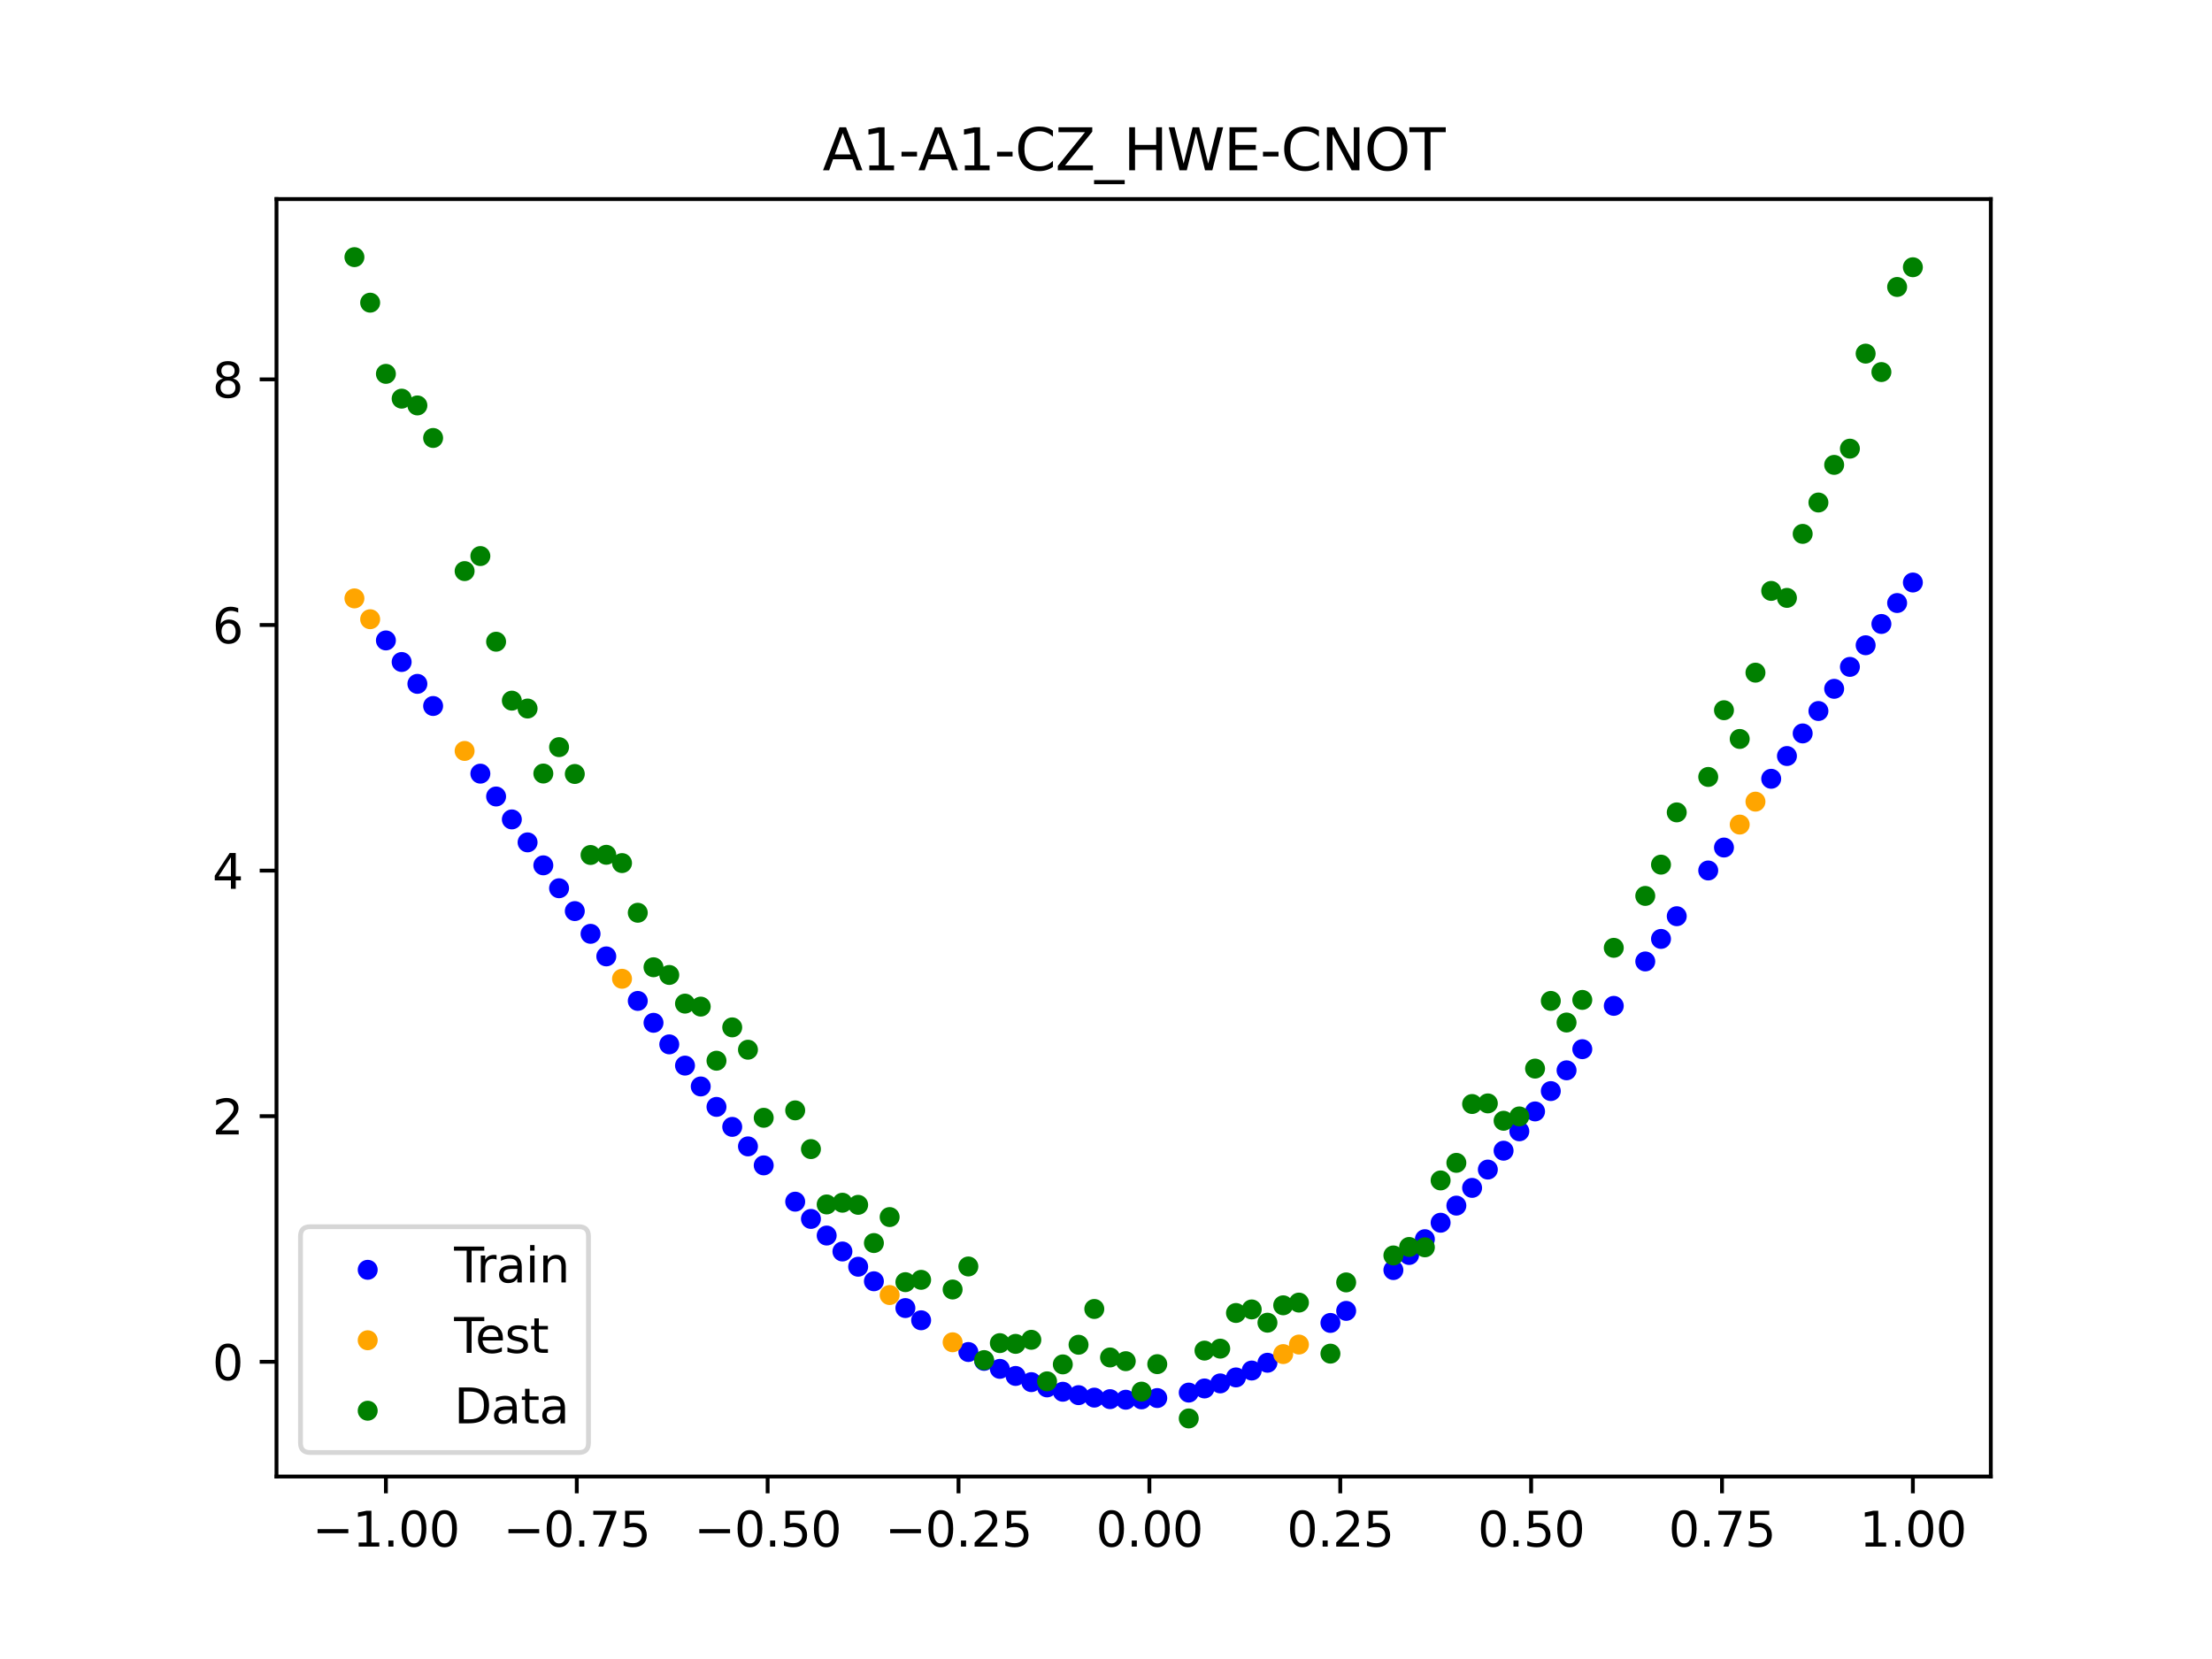 <?xml version="1.0" encoding="utf-8" standalone="no"?>
<!DOCTYPE svg PUBLIC "-//W3C//DTD SVG 1.1//EN"
  "http://www.w3.org/Graphics/SVG/1.1/DTD/svg11.dtd">
<svg xmlns:xlink="http://www.w3.org/1999/xlink" width="460.8pt" height="345.6pt" viewBox="0 0 460.8 345.6" xmlns="http://www.w3.org/2000/svg" version="1.1">
 <defs>
  <style type="text/css">*{stroke-linejoin: round; stroke-linecap: butt}</style>
 </defs>
 <g id="figure_1">
  <g id="patch_1">
   <path d="M 0 345.6 
L 460.8 345.6 
L 460.8 0 
L 0 0 
z
" style="fill: #ffffff"/>
  </g>
  <g id="axes_1">
   <g id="patch_2">
    <path d="M 57.6 307.584 
L 414.72 307.584 
L 414.72 41.472 
L 57.6 41.472 
z
" style="fill: #ffffff"/>
   </g>
   <g id="PathCollection_1">
    <defs>
     <path id="m0c27cb3d4e" d="M 0 1.581 
C 0.419 1.581 0.822 1.415 1.118 1.118 
C 1.415 0.822 1.581 0.419 1.581 0 
C 1.581 -0.419 1.415 -0.822 1.118 -1.118 
C 0.822 -1.415 0.419 -1.581 0 -1.581 
C -0.419 -1.581 -0.822 -1.415 -1.118 -1.118 
C -1.415 -0.822 -1.581 -0.419 -1.581 0 
C -1.581 0.419 -1.415 0.822 -1.118 1.118 
C -0.822 1.415 -0.419 1.581 0 1.581 
z
" style="stroke: #0000ff"/>
    </defs>
    <g clip-path="url(#pb3bb5bf5da)">
     <use xlink:href="#m0c27cb3d4e" x="208.286" y="285.159" style="fill: #0000ff; stroke: #0000ff"/>
     <use xlink:href="#m0c27cb3d4e" x="83.671" y="137.906" style="fill: #0000ff; stroke: #0000ff"/>
     <use xlink:href="#m0c27cb3d4e" x="349.297" y="190.864" style="fill: #0000ff; stroke: #0000ff"/>
     <use xlink:href="#m0c27cb3d4e" x="149.258" y="230.586" style="fill: #0000ff; stroke: #0000ff"/>
     <use xlink:href="#m0c27cb3d4e" x="293.548" y="261.435" style="fill: #0000ff; stroke: #0000ff"/>
     <use xlink:href="#m0c27cb3d4e" x="319.783" y="231.53" style="fill: #0000ff; stroke: #0000ff"/>
     <use xlink:href="#m0c27cb3d4e" x="254.196" y="288.188" style="fill: #0000ff; stroke: #0000ff"/>
     <use xlink:href="#m0c27cb3d4e" x="342.739" y="200.286" style="fill: #0000ff; stroke: #0000ff"/>
     <use xlink:href="#m0c27cb3d4e" x="142.699" y="221.985" style="fill: #0000ff; stroke: #0000ff"/>
     <use xlink:href="#m0c27cb3d4e" x="175.492" y="260.708" style="fill: #0000ff; stroke: #0000ff"/>
     <use xlink:href="#m0c27cb3d4e" x="250.917" y="289.242" style="fill: #0000ff; stroke: #0000ff"/>
     <use xlink:href="#m0c27cb3d4e" x="155.816" y="238.814" style="fill: #0000ff; stroke: #0000ff"/>
     <use xlink:href="#m0c27cb3d4e" x="86.95" y="142.462" style="fill: #0000ff; stroke: #0000ff"/>
     <use xlink:href="#m0c27cb3d4e" x="123.023" y="194.532" style="fill: #0000ff; stroke: #0000ff"/>
     <use xlink:href="#m0c27cb3d4e" x="313.224" y="239.712" style="fill: #0000ff; stroke: #0000ff"/>
     <use xlink:href="#m0c27cb3d4e" x="100.067" y="161.167" style="fill: #0000ff; stroke: #0000ff"/>
     <use xlink:href="#m0c27cb3d4e" x="132.861" y="208.51" style="fill: #0000ff; stroke: #0000ff"/>
     <use xlink:href="#m0c27cb3d4e" x="182.051" y="266.912" style="fill: #0000ff; stroke: #0000ff"/>
     <use xlink:href="#m0c27cb3d4e" x="382.091" y="143.493" style="fill: #0000ff; stroke: #0000ff"/>
     <use xlink:href="#m0c27cb3d4e" x="188.61" y="272.494" style="fill: #0000ff; stroke: #0000ff"/>
     <use xlink:href="#m0c27cb3d4e" x="247.638" y="290.103" style="fill: #0000ff; stroke: #0000ff"/>
     <use xlink:href="#m0c27cb3d4e" x="300.107" y="254.715" style="fill: #0000ff; stroke: #0000ff"/>
     <use xlink:href="#m0c27cb3d4e" x="152.537" y="234.75" style="fill: #0000ff; stroke: #0000ff"/>
     <use xlink:href="#m0c27cb3d4e" x="205.006" y="283.496" style="fill: #0000ff; stroke: #0000ff"/>
     <use xlink:href="#m0c27cb3d4e" x="306.666" y="247.458" style="fill: #0000ff; stroke: #0000ff"/>
     <use xlink:href="#m0c27cb3d4e" x="280.431" y="273.081" style="fill: #0000ff; stroke: #0000ff"/>
     <use xlink:href="#m0c27cb3d4e" x="90.229" y="147.073" style="fill: #0000ff; stroke: #0000ff"/>
     <use xlink:href="#m0c27cb3d4e" x="326.342" y="222.968" style="fill: #0000ff; stroke: #0000ff"/>
     <use xlink:href="#m0c27cb3d4e" x="296.828" y="258.145" style="fill: #0000ff; stroke: #0000ff"/>
     <use xlink:href="#m0c27cb3d4e" x="165.654" y="250.332" style="fill: #0000ff; stroke: #0000ff"/>
     <use xlink:href="#m0c27cb3d4e" x="231.241" y="291.468" style="fill: #0000ff; stroke: #0000ff"/>
     <use xlink:href="#m0c27cb3d4e" x="277.152" y="275.589" style="fill: #0000ff; stroke: #0000ff"/>
     <use xlink:href="#m0c27cb3d4e" x="106.626" y="170.699" style="fill: #0000ff; stroke: #0000ff"/>
     <use xlink:href="#m0c27cb3d4e" x="172.213" y="257.387" style="fill: #0000ff; stroke: #0000ff"/>
     <use xlink:href="#m0c27cb3d4e" x="346.018" y="195.592" style="fill: #0000ff; stroke: #0000ff"/>
     <use xlink:href="#m0c27cb3d4e" x="309.945" y="243.643" style="fill: #0000ff; stroke: #0000ff"/>
     <use xlink:href="#m0c27cb3d4e" x="359.135" y="176.557" style="fill: #0000ff; stroke: #0000ff"/>
     <use xlink:href="#m0c27cb3d4e" x="116.464" y="185.039" style="fill: #0000ff; stroke: #0000ff"/>
     <use xlink:href="#m0c27cb3d4e" x="103.347" y="165.925" style="fill: #0000ff; stroke: #0000ff"/>
     <use xlink:href="#m0c27cb3d4e" x="159.096" y="242.77" style="fill: #0000ff; stroke: #0000ff"/>
     <use xlink:href="#m0c27cb3d4e" x="119.743" y="189.798" style="fill: #0000ff; stroke: #0000ff"/>
     <use xlink:href="#m0c27cb3d4e" x="178.772" y="263.885" style="fill: #0000ff; stroke: #0000ff"/>
     <use xlink:href="#m0c27cb3d4e" x="241.079" y="291.239" style="fill: #0000ff; stroke: #0000ff"/>
     <use xlink:href="#m0c27cb3d4e" x="145.978" y="226.329" style="fill: #0000ff; stroke: #0000ff"/>
     <use xlink:href="#m0c27cb3d4e" x="168.934" y="253.926" style="fill: #0000ff; stroke: #0000ff"/>
     <use xlink:href="#m0c27cb3d4e" x="329.621" y="218.563" style="fill: #0000ff; stroke: #0000ff"/>
     <use xlink:href="#m0c27cb3d4e" x="264.034" y="283.886" style="fill: #0000ff; stroke: #0000ff"/>
     <use xlink:href="#m0c27cb3d4e" x="391.929" y="129.982" style="fill: #0000ff; stroke: #0000ff"/>
     <use xlink:href="#m0c27cb3d4e" x="336.18" y="209.54" style="fill: #0000ff; stroke: #0000ff"/>
     <use xlink:href="#m0c27cb3d4e" x="316.504" y="235.672" style="fill: #0000ff; stroke: #0000ff"/>
     <use xlink:href="#m0c27cb3d4e" x="191.889" y="275.04" style="fill: #0000ff; stroke: #0000ff"/>
     <use xlink:href="#m0c27cb3d4e" x="368.973" y="162.235" style="fill: #0000ff; stroke: #0000ff"/>
     <use xlink:href="#m0c27cb3d4e" x="398.487" y="121.349" style="fill: #0000ff; stroke: #0000ff"/>
     <use xlink:href="#m0c27cb3d4e" x="234.52" y="291.589" style="fill: #0000ff; stroke: #0000ff"/>
     <use xlink:href="#m0c27cb3d4e" x="109.905" y="175.482" style="fill: #0000ff; stroke: #0000ff"/>
     <use xlink:href="#m0c27cb3d4e" x="323.062" y="227.293" style="fill: #0000ff; stroke: #0000ff"/>
     <use xlink:href="#m0c27cb3d4e" x="126.302" y="199.234" style="fill: #0000ff; stroke: #0000ff"/>
     <use xlink:href="#m0c27cb3d4e" x="388.649" y="134.418" style="fill: #0000ff; stroke: #0000ff"/>
     <use xlink:href="#m0c27cb3d4e" x="227.962" y="291.15" style="fill: #0000ff; stroke: #0000ff"/>
     <use xlink:href="#m0c27cb3d4e" x="113.185" y="180.265" style="fill: #0000ff; stroke: #0000ff"/>
     <use xlink:href="#m0c27cb3d4e" x="260.755" y="285.507" style="fill: #0000ff; stroke: #0000ff"/>
     <use xlink:href="#m0c27cb3d4e" x="80.391" y="133.415" style="fill: #0000ff; stroke: #0000ff"/>
     <use xlink:href="#m0c27cb3d4e" x="139.42" y="217.562" style="fill: #0000ff; stroke: #0000ff"/>
     <use xlink:href="#m0c27cb3d4e" x="378.811" y="148.117" style="fill: #0000ff; stroke: #0000ff"/>
     <use xlink:href="#m0c27cb3d4e" x="375.532" y="152.787" style="fill: #0000ff; stroke: #0000ff"/>
     <use xlink:href="#m0c27cb3d4e" x="237.8" y="291.513" style="fill: #0000ff; stroke: #0000ff"/>
     <use xlink:href="#m0c27cb3d4e" x="290.269" y="264.578" style="fill: #0000ff; stroke: #0000ff"/>
     <use xlink:href="#m0c27cb3d4e" x="211.565" y="286.636" style="fill: #0000ff; stroke: #0000ff"/>
     <use xlink:href="#m0c27cb3d4e" x="136.14" y="213.068" style="fill: #0000ff; stroke: #0000ff"/>
     <use xlink:href="#m0c27cb3d4e" x="395.208" y="125.623" style="fill: #0000ff; stroke: #0000ff"/>
     <use xlink:href="#m0c27cb3d4e" x="385.37" y="138.925" style="fill: #0000ff; stroke: #0000ff"/>
     <use xlink:href="#m0c27cb3d4e" x="303.386" y="251.151" style="fill: #0000ff; stroke: #0000ff"/>
     <use xlink:href="#m0c27cb3d4e" x="224.682" y="290.636" style="fill: #0000ff; stroke: #0000ff"/>
     <use xlink:href="#m0c27cb3d4e" x="372.253" y="157.495" style="fill: #0000ff; stroke: #0000ff"/>
     <use xlink:href="#m0c27cb3d4e" x="257.476" y="286.942" style="fill: #0000ff; stroke: #0000ff"/>
     <use xlink:href="#m0c27cb3d4e" x="221.403" y="289.926" style="fill: #0000ff; stroke: #0000ff"/>
     <use xlink:href="#m0c27cb3d4e" x="355.856" y="181.338" style="fill: #0000ff; stroke: #0000ff"/>
     <use xlink:href="#m0c27cb3d4e" x="201.727" y="281.649" style="fill: #0000ff; stroke: #0000ff"/>
     <use xlink:href="#m0c27cb3d4e" x="214.844" y="287.925" style="fill: #0000ff; stroke: #0000ff"/>
     <use xlink:href="#m0c27cb3d4e" x="218.124" y="289.022" style="fill: #0000ff; stroke: #0000ff"/>
    </g>
   </g>
   <g id="PathCollection_2">
    <defs>
     <path id="m0082fbbaca" d="M 0 1.581 
C 0.419 1.581 0.822 1.415 1.118 1.118 
C 1.415 0.822 1.581 0.419 1.581 0 
C 1.581 -0.419 1.415 -0.822 1.118 -1.118 
C 0.822 -1.415 0.419 -1.581 0 -1.581 
C -0.419 -1.581 -0.822 -1.415 -1.118 -1.118 
C -1.415 -0.822 -1.581 -0.419 -1.581 0 
C -1.581 0.419 -1.415 0.822 -1.118 1.118 
C -0.822 1.415 -0.419 1.581 0 1.581 
z
" style="stroke: #ffa500"/>
    </defs>
    <g clip-path="url(#pb3bb5bf5da)">
     <use xlink:href="#m0082fbbaca" x="198.448" y="279.622" style="fill: #ffa500; stroke: #ffa500"/>
     <use xlink:href="#m0082fbbaca" x="365.694" y="166.997" style="fill: #ffa500; stroke: #ffa500"/>
     <use xlink:href="#m0082fbbaca" x="73.833" y="124.655" style="fill: #ffa500; stroke: #ffa500"/>
     <use xlink:href="#m0082fbbaca" x="96.788" y="156.434" style="fill: #ffa500; stroke: #ffa500"/>
     <use xlink:href="#m0082fbbaca" x="267.314" y="282.08" style="fill: #ffa500; stroke: #ffa500"/>
     <use xlink:href="#m0082fbbaca" x="129.581" y="203.896" style="fill: #ffa500; stroke: #ffa500"/>
     <use xlink:href="#m0082fbbaca" x="185.33" y="269.783" style="fill: #ffa500; stroke: #ffa500"/>
     <use xlink:href="#m0082fbbaca" x="270.593" y="280.093" style="fill: #ffa500; stroke: #ffa500"/>
     <use xlink:href="#m0082fbbaca" x="77.112" y="128.995" style="fill: #ffa500; stroke: #ffa500"/>
     <use xlink:href="#m0082fbbaca" x="362.415" y="171.774" style="fill: #ffa500; stroke: #ffa500"/>
    </g>
   </g>
   <g id="PathCollection_3">
    <defs>
     <path id="m3cf0c9efd7" d="M 0 1.581 
C 0.419 1.581 0.822 1.415 1.118 1.118 
C 1.415 0.822 1.581 0.419 1.581 0 
C 1.581 -0.419 1.415 -0.822 1.118 -1.118 
C 0.822 -1.415 0.419 -1.581 0 -1.581 
C -0.419 -1.581 -0.822 -1.415 -1.118 -1.118 
C -1.415 -0.822 -1.581 -0.419 -1.581 0 
C -1.581 0.419 -1.415 0.822 -1.118 1.118 
C -0.822 1.415 -0.419 1.581 0 1.581 
z
" style="stroke: #008000"/>
    </defs>
    <g clip-path="url(#pb3bb5bf5da)">
     <use xlink:href="#m3cf0c9efd7" x="208.286" y="279.798" style="fill: #008000; stroke: #008000"/>
     <use xlink:href="#m3cf0c9efd7" x="83.671" y="83.047" style="fill: #008000; stroke: #008000"/>
     <use xlink:href="#m3cf0c9efd7" x="349.297" y="169.235" style="fill: #008000; stroke: #008000"/>
     <use xlink:href="#m3cf0c9efd7" x="149.258" y="220.967" style="fill: #008000; stroke: #008000"/>
     <use xlink:href="#m3cf0c9efd7" x="293.548" y="259.766" style="fill: #008000; stroke: #008000"/>
     <use xlink:href="#m3cf0c9efd7" x="319.783" y="222.609" style="fill: #008000; stroke: #008000"/>
     <use xlink:href="#m3cf0c9efd7" x="254.196" y="280.945" style="fill: #008000; stroke: #008000"/>
     <use xlink:href="#m3cf0c9efd7" x="342.739" y="186.636" style="fill: #008000; stroke: #008000"/>
     <use xlink:href="#m3cf0c9efd7" x="142.699" y="209.073" style="fill: #008000; stroke: #008000"/>
     <use xlink:href="#m3cf0c9efd7" x="175.492" y="250.548" style="fill: #008000; stroke: #008000"/>
     <use xlink:href="#m3cf0c9efd7" x="250.917" y="281.357" style="fill: #008000; stroke: #008000"/>
     <use xlink:href="#m3cf0c9efd7" x="155.816" y="218.675" style="fill: #008000; stroke: #008000"/>
     <use xlink:href="#m3cf0c9efd7" x="86.95" y="84.461" style="fill: #008000; stroke: #008000"/>
     <use xlink:href="#m3cf0c9efd7" x="123.023" y="178.109" style="fill: #008000; stroke: #008000"/>
     <use xlink:href="#m3cf0c9efd7" x="313.224" y="233.476" style="fill: #008000; stroke: #008000"/>
     <use xlink:href="#m3cf0c9efd7" x="100.067" y="115.838" style="fill: #008000; stroke: #008000"/>
     <use xlink:href="#m3cf0c9efd7" x="132.861" y="190.145" style="fill: #008000; stroke: #008000"/>
     <use xlink:href="#m3cf0c9efd7" x="182.051" y="258.951" style="fill: #008000; stroke: #008000"/>
     <use xlink:href="#m3cf0c9efd7" x="382.091" y="96.844" style="fill: #008000; stroke: #008000"/>
     <use xlink:href="#m3cf0c9efd7" x="188.61" y="267.097" style="fill: #008000; stroke: #008000"/>
     <use xlink:href="#m3cf0c9efd7" x="247.638" y="295.488" style="fill: #008000; stroke: #008000"/>
     <use xlink:href="#m3cf0c9efd7" x="300.107" y="245.907" style="fill: #008000; stroke: #008000"/>
     <use xlink:href="#m3cf0c9efd7" x="152.537" y="214.021" style="fill: #008000; stroke: #008000"/>
     <use xlink:href="#m3cf0c9efd7" x="205.006" y="283.329" style="fill: #008000; stroke: #008000"/>
     <use xlink:href="#m3cf0c9efd7" x="306.666" y="229.986" style="fill: #008000; stroke: #008000"/>
     <use xlink:href="#m3cf0c9efd7" x="280.431" y="267.148" style="fill: #008000; stroke: #008000"/>
     <use xlink:href="#m3cf0c9efd7" x="90.229" y="91.238" style="fill: #008000; stroke: #008000"/>
     <use xlink:href="#m3cf0c9efd7" x="326.342" y="213.009" style="fill: #008000; stroke: #008000"/>
     <use xlink:href="#m3cf0c9efd7" x="296.828" y="259.841" style="fill: #008000; stroke: #008000"/>
     <use xlink:href="#m3cf0c9efd7" x="165.654" y="231.312" style="fill: #008000; stroke: #008000"/>
     <use xlink:href="#m3cf0c9efd7" x="231.241" y="282.785" style="fill: #008000; stroke: #008000"/>
     <use xlink:href="#m3cf0c9efd7" x="277.152" y="281.988" style="fill: #008000; stroke: #008000"/>
     <use xlink:href="#m3cf0c9efd7" x="106.626" y="145.957" style="fill: #008000; stroke: #008000"/>
     <use xlink:href="#m3cf0c9efd7" x="172.213" y="250.909" style="fill: #008000; stroke: #008000"/>
     <use xlink:href="#m3cf0c9efd7" x="346.018" y="180.121" style="fill: #008000; stroke: #008000"/>
     <use xlink:href="#m3cf0c9efd7" x="309.945" y="229.858" style="fill: #008000; stroke: #008000"/>
     <use xlink:href="#m3cf0c9efd7" x="359.135" y="147.953" style="fill: #008000; stroke: #008000"/>
     <use xlink:href="#m3cf0c9efd7" x="116.464" y="155.642" style="fill: #008000; stroke: #008000"/>
     <use xlink:href="#m3cf0c9efd7" x="103.347" y="133.681" style="fill: #008000; stroke: #008000"/>
     <use xlink:href="#m3cf0c9efd7" x="159.096" y="232.856" style="fill: #008000; stroke: #008000"/>
     <use xlink:href="#m3cf0c9efd7" x="119.743" y="161.234" style="fill: #008000; stroke: #008000"/>
     <use xlink:href="#m3cf0c9efd7" x="178.772" y="250.991" style="fill: #008000; stroke: #008000"/>
     <use xlink:href="#m3cf0c9efd7" x="241.079" y="284.178" style="fill: #008000; stroke: #008000"/>
     <use xlink:href="#m3cf0c9efd7" x="145.978" y="209.694" style="fill: #008000; stroke: #008000"/>
     <use xlink:href="#m3cf0c9efd7" x="168.934" y="239.376" style="fill: #008000; stroke: #008000"/>
     <use xlink:href="#m3cf0c9efd7" x="329.621" y="208.299" style="fill: #008000; stroke: #008000"/>
     <use xlink:href="#m3cf0c9efd7" x="264.034" y="275.541" style="fill: #008000; stroke: #008000"/>
     <use xlink:href="#m3cf0c9efd7" x="391.929" y="77.507" style="fill: #008000; stroke: #008000"/>
     <use xlink:href="#m3cf0c9efd7" x="336.18" y="197.449" style="fill: #008000; stroke: #008000"/>
     <use xlink:href="#m3cf0c9efd7" x="316.504" y="232.571" style="fill: #008000; stroke: #008000"/>
     <use xlink:href="#m3cf0c9efd7" x="191.889" y="266.612" style="fill: #008000; stroke: #008000"/>
     <use xlink:href="#m3cf0c9efd7" x="368.973" y="123.096" style="fill: #008000; stroke: #008000"/>
     <use xlink:href="#m3cf0c9efd7" x="398.487" y="55.672" style="fill: #008000; stroke: #008000"/>
     <use xlink:href="#m3cf0c9efd7" x="234.52" y="283.56" style="fill: #008000; stroke: #008000"/>
     <use xlink:href="#m3cf0c9efd7" x="109.905" y="147.599" style="fill: #008000; stroke: #008000"/>
     <use xlink:href="#m3cf0c9efd7" x="323.062" y="208.507" style="fill: #008000; stroke: #008000"/>
     <use xlink:href="#m3cf0c9efd7" x="126.302" y="178.07" style="fill: #008000; stroke: #008000"/>
     <use xlink:href="#m3cf0c9efd7" x="388.649" y="73.667" style="fill: #008000; stroke: #008000"/>
     <use xlink:href="#m3cf0c9efd7" x="227.962" y="272.682" style="fill: #008000; stroke: #008000"/>
     <use xlink:href="#m3cf0c9efd7" x="113.185" y="161.141" style="fill: #008000; stroke: #008000"/>
     <use xlink:href="#m3cf0c9efd7" x="260.755" y="272.778" style="fill: #008000; stroke: #008000"/>
     <use xlink:href="#m3cf0c9efd7" x="80.391" y="77.883" style="fill: #008000; stroke: #008000"/>
     <use xlink:href="#m3cf0c9efd7" x="139.42" y="203.102" style="fill: #008000; stroke: #008000"/>
     <use xlink:href="#m3cf0c9efd7" x="378.811" y="104.684" style="fill: #008000; stroke: #008000"/>
     <use xlink:href="#m3cf0c9efd7" x="375.532" y="111.216" style="fill: #008000; stroke: #008000"/>
     <use xlink:href="#m3cf0c9efd7" x="237.8" y="289.903" style="fill: #008000; stroke: #008000"/>
     <use xlink:href="#m3cf0c9efd7" x="290.269" y="261.533" style="fill: #008000; stroke: #008000"/>
     <use xlink:href="#m3cf0c9efd7" x="211.565" y="279.954" style="fill: #008000; stroke: #008000"/>
     <use xlink:href="#m3cf0c9efd7" x="136.14" y="201.496" style="fill: #008000; stroke: #008000"/>
     <use xlink:href="#m3cf0c9efd7" x="395.208" y="59.781" style="fill: #008000; stroke: #008000"/>
     <use xlink:href="#m3cf0c9efd7" x="385.37" y="93.463" style="fill: #008000; stroke: #008000"/>
     <use xlink:href="#m3cf0c9efd7" x="303.386" y="242.242" style="fill: #008000; stroke: #008000"/>
     <use xlink:href="#m3cf0c9efd7" x="224.682" y="280.135" style="fill: #008000; stroke: #008000"/>
     <use xlink:href="#m3cf0c9efd7" x="372.253" y="124.552" style="fill: #008000; stroke: #008000"/>
     <use xlink:href="#m3cf0c9efd7" x="257.476" y="273.52" style="fill: #008000; stroke: #008000"/>
     <use xlink:href="#m3cf0c9efd7" x="221.403" y="284.229" style="fill: #008000; stroke: #008000"/>
     <use xlink:href="#m3cf0c9efd7" x="355.856" y="161.851" style="fill: #008000; stroke: #008000"/>
     <use xlink:href="#m3cf0c9efd7" x="201.727" y="263.828" style="fill: #008000; stroke: #008000"/>
     <use xlink:href="#m3cf0c9efd7" x="214.844" y="279.105" style="fill: #008000; stroke: #008000"/>
     <use xlink:href="#m3cf0c9efd7" x="218.124" y="287.758" style="fill: #008000; stroke: #008000"/>
    </g>
   </g>
   <g id="PathCollection_4">
    <g clip-path="url(#pb3bb5bf5da)">
     <use xlink:href="#m3cf0c9efd7" x="198.448" y="268.627" style="fill: #008000; stroke: #008000"/>
     <use xlink:href="#m3cf0c9efd7" x="365.694" y="140.127" style="fill: #008000; stroke: #008000"/>
     <use xlink:href="#m3cf0c9efd7" x="73.833" y="53.568" style="fill: #008000; stroke: #008000"/>
     <use xlink:href="#m3cf0c9efd7" x="96.788" y="118.971" style="fill: #008000; stroke: #008000"/>
     <use xlink:href="#m3cf0c9efd7" x="267.314" y="271.918" style="fill: #008000; stroke: #008000"/>
     <use xlink:href="#m3cf0c9efd7" x="129.581" y="179.797" style="fill: #008000; stroke: #008000"/>
     <use xlink:href="#m3cf0c9efd7" x="185.33" y="253.537" style="fill: #008000; stroke: #008000"/>
     <use xlink:href="#m3cf0c9efd7" x="270.593" y="271.354" style="fill: #008000; stroke: #008000"/>
     <use xlink:href="#m3cf0c9efd7" x="77.112" y="63.052" style="fill: #008000; stroke: #008000"/>
     <use xlink:href="#m3cf0c9efd7" x="362.415" y="153.936" style="fill: #008000; stroke: #008000"/>
    </g>
   </g>
   <g id="matplotlib.axis_1">
    <g id="xtick_1">
     <g id="line2d_1">
      <defs>
       <path id="m950c175141" d="M 0 0 
L 0 3.5 
" style="stroke: #000000; stroke-width: 0.8"/>
      </defs>
      <g>
       <use xlink:href="#m950c175141" x="80.391" y="307.584" style="stroke: #000000; stroke-width: 0.8"/>
      </g>
     </g>
     <g id="text_1">
      <!-- −1.00 -->
      <g transform="translate(65.069 322.182) scale(0.1 -0.1)">
       <defs>
        <path id="DejaVuSans-2212" d="M 678 2272 
L 4684 2272 
L 4684 1741 
L 678 1741 
L 678 2272 
z
" transform="scale(0.016)"/>
        <path id="DejaVuSans-31" d="M 794 531 
L 1825 531 
L 1825 4091 
L 703 3866 
L 703 4441 
L 1819 4666 
L 2450 4666 
L 2450 531 
L 3481 531 
L 3481 0 
L 794 0 
L 794 531 
z
" transform="scale(0.016)"/>
        <path id="DejaVuSans-2e" d="M 684 794 
L 1344 794 
L 1344 0 
L 684 0 
L 684 794 
z
" transform="scale(0.016)"/>
        <path id="DejaVuSans-30" d="M 2034 4250 
Q 1547 4250 1301 3770 
Q 1056 3291 1056 2328 
Q 1056 1369 1301 889 
Q 1547 409 2034 409 
Q 2525 409 2770 889 
Q 3016 1369 3016 2328 
Q 3016 3291 2770 3770 
Q 2525 4250 2034 4250 
z
M 2034 4750 
Q 2819 4750 3233 4129 
Q 3647 3509 3647 2328 
Q 3647 1150 3233 529 
Q 2819 -91 2034 -91 
Q 1250 -91 836 529 
Q 422 1150 422 2328 
Q 422 3509 836 4129 
Q 1250 4750 2034 4750 
z
" transform="scale(0.016)"/>
       </defs>
       <use xlink:href="#DejaVuSans-2212"/>
       <use xlink:href="#DejaVuSans-31" x="83.789"/>
       <use xlink:href="#DejaVuSans-2e" x="147.412"/>
       <use xlink:href="#DejaVuSans-30" x="179.199"/>
       <use xlink:href="#DejaVuSans-30" x="242.822"/>
      </g>
     </g>
    </g>
    <g id="xtick_2">
     <g id="line2d_2">
      <g>
       <use xlink:href="#m950c175141" x="120.153" y="307.584" style="stroke: #000000; stroke-width: 0.8"/>
      </g>
     </g>
     <g id="text_2">
      <!-- −0.75 -->
      <g transform="translate(104.831 322.182) scale(0.1 -0.1)">
       <defs>
        <path id="DejaVuSans-37" d="M 525 4666 
L 3525 4666 
L 3525 4397 
L 1831 0 
L 1172 0 
L 2766 4134 
L 525 4134 
L 525 4666 
z
" transform="scale(0.016)"/>
        <path id="DejaVuSans-35" d="M 691 4666 
L 3169 4666 
L 3169 4134 
L 1269 4134 
L 1269 2991 
Q 1406 3038 1543 3061 
Q 1681 3084 1819 3084 
Q 2600 3084 3056 2656 
Q 3513 2228 3513 1497 
Q 3513 744 3044 326 
Q 2575 -91 1722 -91 
Q 1428 -91 1123 -41 
Q 819 9 494 109 
L 494 744 
Q 775 591 1075 516 
Q 1375 441 1709 441 
Q 2250 441 2565 725 
Q 2881 1009 2881 1497 
Q 2881 1984 2565 2268 
Q 2250 2553 1709 2553 
Q 1456 2553 1204 2497 
Q 953 2441 691 2322 
L 691 4666 
z
" transform="scale(0.016)"/>
       </defs>
       <use xlink:href="#DejaVuSans-2212"/>
       <use xlink:href="#DejaVuSans-30" x="83.789"/>
       <use xlink:href="#DejaVuSans-2e" x="147.412"/>
       <use xlink:href="#DejaVuSans-37" x="179.199"/>
       <use xlink:href="#DejaVuSans-35" x="242.822"/>
      </g>
     </g>
    </g>
    <g id="xtick_3">
     <g id="line2d_3">
      <g>
       <use xlink:href="#m950c175141" x="159.915" y="307.584" style="stroke: #000000; stroke-width: 0.8"/>
      </g>
     </g>
     <g id="text_3">
      <!-- −0.50 -->
      <g transform="translate(144.593 322.182) scale(0.1 -0.1)">
       <use xlink:href="#DejaVuSans-2212"/>
       <use xlink:href="#DejaVuSans-30" x="83.789"/>
       <use xlink:href="#DejaVuSans-2e" x="147.412"/>
       <use xlink:href="#DejaVuSans-35" x="179.199"/>
       <use xlink:href="#DejaVuSans-30" x="242.822"/>
      </g>
     </g>
    </g>
    <g id="xtick_4">
     <g id="line2d_4">
      <g>
       <use xlink:href="#m950c175141" x="199.677" y="307.584" style="stroke: #000000; stroke-width: 0.8"/>
      </g>
     </g>
     <g id="text_4">
      <!-- −0.25 -->
      <g transform="translate(184.355 322.182) scale(0.1 -0.1)">
       <defs>
        <path id="DejaVuSans-32" d="M 1228 531 
L 3431 531 
L 3431 0 
L 469 0 
L 469 531 
Q 828 903 1448 1529 
Q 2069 2156 2228 2338 
Q 2531 2678 2651 2914 
Q 2772 3150 2772 3378 
Q 2772 3750 2511 3984 
Q 2250 4219 1831 4219 
Q 1534 4219 1204 4116 
Q 875 4013 500 3803 
L 500 4441 
Q 881 4594 1212 4672 
Q 1544 4750 1819 4750 
Q 2544 4750 2975 4387 
Q 3406 4025 3406 3419 
Q 3406 3131 3298 2873 
Q 3191 2616 2906 2266 
Q 2828 2175 2409 1742 
Q 1991 1309 1228 531 
z
" transform="scale(0.016)"/>
       </defs>
       <use xlink:href="#DejaVuSans-2212"/>
       <use xlink:href="#DejaVuSans-30" x="83.789"/>
       <use xlink:href="#DejaVuSans-2e" x="147.412"/>
       <use xlink:href="#DejaVuSans-32" x="179.199"/>
       <use xlink:href="#DejaVuSans-35" x="242.822"/>
      </g>
     </g>
    </g>
    <g id="xtick_5">
     <g id="line2d_5">
      <g>
       <use xlink:href="#m950c175141" x="239.439" y="307.584" style="stroke: #000000; stroke-width: 0.8"/>
      </g>
     </g>
     <g id="text_5">
      <!-- 0.00 -->
      <g transform="translate(228.307 322.182) scale(0.1 -0.1)">
       <use xlink:href="#DejaVuSans-30"/>
       <use xlink:href="#DejaVuSans-2e" x="63.623"/>
       <use xlink:href="#DejaVuSans-30" x="95.41"/>
       <use xlink:href="#DejaVuSans-30" x="159.033"/>
      </g>
     </g>
    </g>
    <g id="xtick_6">
     <g id="line2d_6">
      <g>
       <use xlink:href="#m950c175141" x="279.201" y="307.584" style="stroke: #000000; stroke-width: 0.8"/>
      </g>
     </g>
     <g id="text_6">
      <!-- 0.25 -->
      <g transform="translate(268.069 322.182) scale(0.1 -0.1)">
       <use xlink:href="#DejaVuSans-30"/>
       <use xlink:href="#DejaVuSans-2e" x="63.623"/>
       <use xlink:href="#DejaVuSans-32" x="95.41"/>
       <use xlink:href="#DejaVuSans-35" x="159.033"/>
      </g>
     </g>
    </g>
    <g id="xtick_7">
     <g id="line2d_7">
      <g>
       <use xlink:href="#m950c175141" x="318.963" y="307.584" style="stroke: #000000; stroke-width: 0.8"/>
      </g>
     </g>
     <g id="text_7">
      <!-- 0.50 -->
      <g transform="translate(307.83 322.182) scale(0.1 -0.1)">
       <use xlink:href="#DejaVuSans-30"/>
       <use xlink:href="#DejaVuSans-2e" x="63.623"/>
       <use xlink:href="#DejaVuSans-35" x="95.41"/>
       <use xlink:href="#DejaVuSans-30" x="159.033"/>
      </g>
     </g>
    </g>
    <g id="xtick_8">
     <g id="line2d_8">
      <g>
       <use xlink:href="#m950c175141" x="358.725" y="307.584" style="stroke: #000000; stroke-width: 0.8"/>
      </g>
     </g>
     <g id="text_8">
      <!-- 0.75 -->
      <g transform="translate(347.592 322.182) scale(0.1 -0.1)">
       <use xlink:href="#DejaVuSans-30"/>
       <use xlink:href="#DejaVuSans-2e" x="63.623"/>
       <use xlink:href="#DejaVuSans-37" x="95.41"/>
       <use xlink:href="#DejaVuSans-35" x="159.033"/>
      </g>
     </g>
    </g>
    <g id="xtick_9">
     <g id="line2d_9">
      <g>
       <use xlink:href="#m950c175141" x="398.487" y="307.584" style="stroke: #000000; stroke-width: 0.8"/>
      </g>
     </g>
     <g id="text_9">
      <!-- 1.00 -->
      <g transform="translate(387.354 322.182) scale(0.1 -0.1)">
       <use xlink:href="#DejaVuSans-31"/>
       <use xlink:href="#DejaVuSans-2e" x="63.623"/>
       <use xlink:href="#DejaVuSans-30" x="95.41"/>
       <use xlink:href="#DejaVuSans-30" x="159.033"/>
      </g>
     </g>
    </g>
   </g>
   <g id="matplotlib.axis_2">
    <g id="ytick_1">
     <g id="line2d_10">
      <defs>
       <path id="m001705d3be" d="M 0 0 
L -3.5 0 
" style="stroke: #000000; stroke-width: 0.8"/>
      </defs>
      <g>
       <use xlink:href="#m001705d3be" x="57.6" y="283.689" style="stroke: #000000; stroke-width: 0.8"/>
      </g>
     </g>
     <g id="text_10">
      <!-- 0 -->
      <g transform="translate(44.237 287.489) scale(0.1 -0.1)">
       <use xlink:href="#DejaVuSans-30"/>
      </g>
     </g>
    </g>
    <g id="ytick_2">
     <g id="line2d_11">
      <g>
       <use xlink:href="#m001705d3be" x="57.6" y="232.524" style="stroke: #000000; stroke-width: 0.8"/>
      </g>
     </g>
     <g id="text_11">
      <!-- 2 -->
      <g transform="translate(44.237 236.324) scale(0.1 -0.1)">
       <use xlink:href="#DejaVuSans-32"/>
      </g>
     </g>
    </g>
    <g id="ytick_3">
     <g id="line2d_12">
      <g>
       <use xlink:href="#m001705d3be" x="57.6" y="181.36" style="stroke: #000000; stroke-width: 0.8"/>
      </g>
     </g>
     <g id="text_12">
      <!-- 4 -->
      <g transform="translate(44.237 185.159) scale(0.1 -0.1)">
       <defs>
        <path id="DejaVuSans-34" d="M 2419 4116 
L 825 1625 
L 2419 1625 
L 2419 4116 
z
M 2253 4666 
L 3047 4666 
L 3047 1625 
L 3713 1625 
L 3713 1100 
L 3047 1100 
L 3047 0 
L 2419 0 
L 2419 1100 
L 313 1100 
L 313 1709 
L 2253 4666 
z
" transform="scale(0.016)"/>
       </defs>
       <use xlink:href="#DejaVuSans-34"/>
      </g>
     </g>
    </g>
    <g id="ytick_4">
     <g id="line2d_13">
      <g>
       <use xlink:href="#m001705d3be" x="57.6" y="130.195" style="stroke: #000000; stroke-width: 0.8"/>
      </g>
     </g>
     <g id="text_13">
      <!-- 6 -->
      <g transform="translate(44.237 133.994) scale(0.1 -0.1)">
       <defs>
        <path id="DejaVuSans-36" d="M 2113 2584 
Q 1688 2584 1439 2293 
Q 1191 2003 1191 1497 
Q 1191 994 1439 701 
Q 1688 409 2113 409 
Q 2538 409 2786 701 
Q 3034 994 3034 1497 
Q 3034 2003 2786 2293 
Q 2538 2584 2113 2584 
z
M 3366 4563 
L 3366 3988 
Q 3128 4100 2886 4159 
Q 2644 4219 2406 4219 
Q 1781 4219 1451 3797 
Q 1122 3375 1075 2522 
Q 1259 2794 1537 2939 
Q 1816 3084 2150 3084 
Q 2853 3084 3261 2657 
Q 3669 2231 3669 1497 
Q 3669 778 3244 343 
Q 2819 -91 2113 -91 
Q 1303 -91 875 529 
Q 447 1150 447 2328 
Q 447 3434 972 4092 
Q 1497 4750 2381 4750 
Q 2619 4750 2861 4703 
Q 3103 4656 3366 4563 
z
" transform="scale(0.016)"/>
       </defs>
       <use xlink:href="#DejaVuSans-36"/>
      </g>
     </g>
    </g>
    <g id="ytick_5">
     <g id="line2d_14">
      <g>
       <use xlink:href="#m001705d3be" x="57.6" y="79.03" style="stroke: #000000; stroke-width: 0.8"/>
      </g>
     </g>
     <g id="text_14">
      <!-- 8 -->
      <g transform="translate(44.237 82.829) scale(0.1 -0.1)">
       <defs>
        <path id="DejaVuSans-38" d="M 2034 2216 
Q 1584 2216 1326 1975 
Q 1069 1734 1069 1313 
Q 1069 891 1326 650 
Q 1584 409 2034 409 
Q 2484 409 2743 651 
Q 3003 894 3003 1313 
Q 3003 1734 2745 1975 
Q 2488 2216 2034 2216 
z
M 1403 2484 
Q 997 2584 770 2862 
Q 544 3141 544 3541 
Q 544 4100 942 4425 
Q 1341 4750 2034 4750 
Q 2731 4750 3128 4425 
Q 3525 4100 3525 3541 
Q 3525 3141 3298 2862 
Q 3072 2584 2669 2484 
Q 3125 2378 3379 2068 
Q 3634 1759 3634 1313 
Q 3634 634 3220 271 
Q 2806 -91 2034 -91 
Q 1263 -91 848 271 
Q 434 634 434 1313 
Q 434 1759 690 2068 
Q 947 2378 1403 2484 
z
M 1172 3481 
Q 1172 3119 1398 2916 
Q 1625 2713 2034 2713 
Q 2441 2713 2670 2916 
Q 2900 3119 2900 3481 
Q 2900 3844 2670 4047 
Q 2441 4250 2034 4250 
Q 1625 4250 1398 4047 
Q 1172 3844 1172 3481 
z
" transform="scale(0.016)"/>
       </defs>
       <use xlink:href="#DejaVuSans-38"/>
      </g>
     </g>
    </g>
   </g>
   <g id="patch_3">
    <path d="M 57.6 307.584 
L 57.6 41.472 
" style="fill: none; stroke: #000000; stroke-width: 0.8; stroke-linejoin: miter; stroke-linecap: square"/>
   </g>
   <g id="patch_4">
    <path d="M 414.72 307.584 
L 414.72 41.472 
" style="fill: none; stroke: #000000; stroke-width: 0.8; stroke-linejoin: miter; stroke-linecap: square"/>
   </g>
   <g id="patch_5">
    <path d="M 57.6 307.584 
L 414.72 307.584 
" style="fill: none; stroke: #000000; stroke-width: 0.8; stroke-linejoin: miter; stroke-linecap: square"/>
   </g>
   <g id="patch_6">
    <path d="M 57.6 41.472 
L 414.72 41.472 
" style="fill: none; stroke: #000000; stroke-width: 0.8; stroke-linejoin: miter; stroke-linecap: square"/>
   </g>
   <g id="text_15">
    <!-- A1-A1-CZ_HWE-CNOT -->
    <g transform="translate(171.355 35.472) scale(0.12 -0.12)">
     <defs>
      <path id="DejaVuSans-41" d="M 2188 4044 
L 1331 1722 
L 3047 1722 
L 2188 4044 
z
M 1831 4666 
L 2547 4666 
L 4325 0 
L 3669 0 
L 3244 1197 
L 1141 1197 
L 716 0 
L 50 0 
L 1831 4666 
z
" transform="scale(0.016)"/>
      <path id="DejaVuSans-2d" d="M 313 2009 
L 1997 2009 
L 1997 1497 
L 313 1497 
L 313 2009 
z
" transform="scale(0.016)"/>
      <path id="DejaVuSans-43" d="M 4122 4306 
L 4122 3641 
Q 3803 3938 3442 4084 
Q 3081 4231 2675 4231 
Q 1875 4231 1450 3742 
Q 1025 3253 1025 2328 
Q 1025 1406 1450 917 
Q 1875 428 2675 428 
Q 3081 428 3442 575 
Q 3803 722 4122 1019 
L 4122 359 
Q 3791 134 3420 21 
Q 3050 -91 2638 -91 
Q 1578 -91 968 557 
Q 359 1206 359 2328 
Q 359 3453 968 4101 
Q 1578 4750 2638 4750 
Q 3056 4750 3426 4639 
Q 3797 4528 4122 4306 
z
" transform="scale(0.016)"/>
      <path id="DejaVuSans-5a" d="M 359 4666 
L 4025 4666 
L 4025 4184 
L 1075 531 
L 4097 531 
L 4097 0 
L 288 0 
L 288 481 
L 3238 4134 
L 359 4134 
L 359 4666 
z
" transform="scale(0.016)"/>
      <path id="DejaVuSans-5f" d="M 3263 -1063 
L 3263 -1509 
L -63 -1509 
L -63 -1063 
L 3263 -1063 
z
" transform="scale(0.016)"/>
      <path id="DejaVuSans-48" d="M 628 4666 
L 1259 4666 
L 1259 2753 
L 3553 2753 
L 3553 4666 
L 4184 4666 
L 4184 0 
L 3553 0 
L 3553 2222 
L 1259 2222 
L 1259 0 
L 628 0 
L 628 4666 
z
" transform="scale(0.016)"/>
      <path id="DejaVuSans-57" d="M 213 4666 
L 850 4666 
L 1831 722 
L 2809 4666 
L 3519 4666 
L 4500 722 
L 5478 4666 
L 6119 4666 
L 4947 0 
L 4153 0 
L 3169 4050 
L 2175 0 
L 1381 0 
L 213 4666 
z
" transform="scale(0.016)"/>
      <path id="DejaVuSans-45" d="M 628 4666 
L 3578 4666 
L 3578 4134 
L 1259 4134 
L 1259 2753 
L 3481 2753 
L 3481 2222 
L 1259 2222 
L 1259 531 
L 3634 531 
L 3634 0 
L 628 0 
L 628 4666 
z
" transform="scale(0.016)"/>
      <path id="DejaVuSans-4e" d="M 628 4666 
L 1478 4666 
L 3547 763 
L 3547 4666 
L 4159 4666 
L 4159 0 
L 3309 0 
L 1241 3903 
L 1241 0 
L 628 0 
L 628 4666 
z
" transform="scale(0.016)"/>
      <path id="DejaVuSans-4f" d="M 2522 4238 
Q 1834 4238 1429 3725 
Q 1025 3213 1025 2328 
Q 1025 1447 1429 934 
Q 1834 422 2522 422 
Q 3209 422 3611 934 
Q 4013 1447 4013 2328 
Q 4013 3213 3611 3725 
Q 3209 4238 2522 4238 
z
M 2522 4750 
Q 3503 4750 4090 4092 
Q 4678 3434 4678 2328 
Q 4678 1225 4090 567 
Q 3503 -91 2522 -91 
Q 1538 -91 948 565 
Q 359 1222 359 2328 
Q 359 3434 948 4092 
Q 1538 4750 2522 4750 
z
" transform="scale(0.016)"/>
      <path id="DejaVuSans-54" d="M -19 4666 
L 3928 4666 
L 3928 4134 
L 2272 4134 
L 2272 0 
L 1638 0 
L 1638 4134 
L -19 4134 
L -19 4666 
z
" transform="scale(0.016)"/>
     </defs>
     <use xlink:href="#DejaVuSans-41"/>
     <use xlink:href="#DejaVuSans-31" x="68.408"/>
     <use xlink:href="#DejaVuSans-2d" x="132.031"/>
     <use xlink:href="#DejaVuSans-41" x="165.865"/>
     <use xlink:href="#DejaVuSans-31" x="234.273"/>
     <use xlink:href="#DejaVuSans-2d" x="297.896"/>
     <use xlink:href="#DejaVuSans-43" x="333.98"/>
     <use xlink:href="#DejaVuSans-5a" x="403.805"/>
     <use xlink:href="#DejaVuSans-5f" x="472.311"/>
     <use xlink:href="#DejaVuSans-48" x="522.311"/>
     <use xlink:href="#DejaVuSans-57" x="597.506"/>
     <use xlink:href="#DejaVuSans-45" x="696.383"/>
     <use xlink:href="#DejaVuSans-2d" x="759.566"/>
     <use xlink:href="#DejaVuSans-43" x="795.65"/>
     <use xlink:href="#DejaVuSans-4e" x="865.475"/>
     <use xlink:href="#DejaVuSans-4f" x="940.279"/>
     <use xlink:href="#DejaVuSans-54" x="1018.99"/>
    </g>
   </g>
   <g id="legend_1">
    <g id="patch_7">
     <path d="M 64.6 302.584 
L 120.588 302.584 
Q 122.588 302.584 122.588 300.584 
L 122.588 257.55 
Q 122.588 255.55 120.588 255.55 
L 64.6 255.55 
Q 62.6 255.55 62.6 257.55 
L 62.6 300.584 
Q 62.6 302.584 64.6 302.584 
z
" style="fill: #ffffff; opacity: 0.8; stroke: #cccccc; stroke-linejoin: miter"/>
    </g>
    <g id="PathCollection_5">
     <g>
      <use xlink:href="#m0c27cb3d4e" x="76.6" y="264.523" style="fill: #0000ff; stroke: #0000ff"/>
     </g>
    </g>
    <g id="text_16">
     <!-- Train -->
     <g transform="translate(94.6 267.148) scale(0.1 -0.1)">
      <defs>
       <path id="DejaVuSans-72" d="M 2631 2963 
Q 2534 3019 2420 3045 
Q 2306 3072 2169 3072 
Q 1681 3072 1420 2755 
Q 1159 2438 1159 1844 
L 1159 0 
L 581 0 
L 581 3500 
L 1159 3500 
L 1159 2956 
Q 1341 3275 1631 3429 
Q 1922 3584 2338 3584 
Q 2397 3584 2469 3576 
Q 2541 3569 2628 3553 
L 2631 2963 
z
" transform="scale(0.016)"/>
       <path id="DejaVuSans-61" d="M 2194 1759 
Q 1497 1759 1228 1600 
Q 959 1441 959 1056 
Q 959 750 1161 570 
Q 1363 391 1709 391 
Q 2188 391 2477 730 
Q 2766 1069 2766 1631 
L 2766 1759 
L 2194 1759 
z
M 3341 1997 
L 3341 0 
L 2766 0 
L 2766 531 
Q 2569 213 2275 61 
Q 1981 -91 1556 -91 
Q 1019 -91 701 211 
Q 384 513 384 1019 
Q 384 1609 779 1909 
Q 1175 2209 1959 2209 
L 2766 2209 
L 2766 2266 
Q 2766 2663 2505 2880 
Q 2244 3097 1772 3097 
Q 1472 3097 1187 3025 
Q 903 2953 641 2809 
L 641 3341 
Q 956 3463 1253 3523 
Q 1550 3584 1831 3584 
Q 2591 3584 2966 3190 
Q 3341 2797 3341 1997 
z
" transform="scale(0.016)"/>
       <path id="DejaVuSans-69" d="M 603 3500 
L 1178 3500 
L 1178 0 
L 603 0 
L 603 3500 
z
M 603 4863 
L 1178 4863 
L 1178 4134 
L 603 4134 
L 603 4863 
z
" transform="scale(0.016)"/>
       <path id="DejaVuSans-6e" d="M 3513 2113 
L 3513 0 
L 2938 0 
L 2938 2094 
Q 2938 2591 2744 2837 
Q 2550 3084 2163 3084 
Q 1697 3084 1428 2787 
Q 1159 2491 1159 1978 
L 1159 0 
L 581 0 
L 581 3500 
L 1159 3500 
L 1159 2956 
Q 1366 3272 1645 3428 
Q 1925 3584 2291 3584 
Q 2894 3584 3203 3211 
Q 3513 2838 3513 2113 
z
" transform="scale(0.016)"/>
      </defs>
      <use xlink:href="#DejaVuSans-54"/>
      <use xlink:href="#DejaVuSans-72" x="46.334"/>
      <use xlink:href="#DejaVuSans-61" x="87.447"/>
      <use xlink:href="#DejaVuSans-69" x="148.727"/>
      <use xlink:href="#DejaVuSans-6e" x="176.51"/>
     </g>
    </g>
    <g id="PathCollection_6">
     <g>
      <use xlink:href="#m0082fbbaca" x="76.6" y="279.201" style="fill: #ffa500; stroke: #ffa500"/>
     </g>
    </g>
    <g id="text_17">
     <!-- Test -->
     <g transform="translate(94.6 281.826) scale(0.1 -0.1)">
      <defs>
       <path id="DejaVuSans-65" d="M 3597 1894 
L 3597 1613 
L 953 1613 
Q 991 1019 1311 708 
Q 1631 397 2203 397 
Q 2534 397 2845 478 
Q 3156 559 3463 722 
L 3463 178 
Q 3153 47 2828 -22 
Q 2503 -91 2169 -91 
Q 1331 -91 842 396 
Q 353 884 353 1716 
Q 353 2575 817 3079 
Q 1281 3584 2069 3584 
Q 2775 3584 3186 3129 
Q 3597 2675 3597 1894 
z
M 3022 2063 
Q 3016 2534 2758 2815 
Q 2500 3097 2075 3097 
Q 1594 3097 1305 2825 
Q 1016 2553 972 2059 
L 3022 2063 
z
" transform="scale(0.016)"/>
       <path id="DejaVuSans-73" d="M 2834 3397 
L 2834 2853 
Q 2591 2978 2328 3040 
Q 2066 3103 1784 3103 
Q 1356 3103 1142 2972 
Q 928 2841 928 2578 
Q 928 2378 1081 2264 
Q 1234 2150 1697 2047 
L 1894 2003 
Q 2506 1872 2764 1633 
Q 3022 1394 3022 966 
Q 3022 478 2636 193 
Q 2250 -91 1575 -91 
Q 1294 -91 989 -36 
Q 684 19 347 128 
L 347 722 
Q 666 556 975 473 
Q 1284 391 1588 391 
Q 1994 391 2212 530 
Q 2431 669 2431 922 
Q 2431 1156 2273 1281 
Q 2116 1406 1581 1522 
L 1381 1569 
Q 847 1681 609 1914 
Q 372 2147 372 2553 
Q 372 3047 722 3315 
Q 1072 3584 1716 3584 
Q 2034 3584 2315 3537 
Q 2597 3491 2834 3397 
z
" transform="scale(0.016)"/>
       <path id="DejaVuSans-74" d="M 1172 4494 
L 1172 3500 
L 2356 3500 
L 2356 3053 
L 1172 3053 
L 1172 1153 
Q 1172 725 1289 603 
Q 1406 481 1766 481 
L 2356 481 
L 2356 0 
L 1766 0 
Q 1100 0 847 248 
Q 594 497 594 1153 
L 594 3053 
L 172 3053 
L 172 3500 
L 594 3500 
L 594 4494 
L 1172 4494 
z
" transform="scale(0.016)"/>
      </defs>
      <use xlink:href="#DejaVuSans-54"/>
      <use xlink:href="#DejaVuSans-65" x="44.084"/>
      <use xlink:href="#DejaVuSans-73" x="105.607"/>
      <use xlink:href="#DejaVuSans-74" x="157.707"/>
     </g>
    </g>
    <g id="PathCollection_7">
     <g>
      <use xlink:href="#m3cf0c9efd7" x="76.6" y="293.879" style="fill: #008000; stroke: #008000"/>
     </g>
    </g>
    <g id="text_18">
     <!-- Data -->
     <g transform="translate(94.6 296.504) scale(0.1 -0.1)">
      <defs>
       <path id="DejaVuSans-44" d="M 1259 4147 
L 1259 519 
L 2022 519 
Q 2988 519 3436 956 
Q 3884 1394 3884 2338 
Q 3884 3275 3436 3711 
Q 2988 4147 2022 4147 
L 1259 4147 
z
M 628 4666 
L 1925 4666 
Q 3281 4666 3915 4102 
Q 4550 3538 4550 2338 
Q 4550 1131 3912 565 
Q 3275 0 1925 0 
L 628 0 
L 628 4666 
z
" transform="scale(0.016)"/>
      </defs>
      <use xlink:href="#DejaVuSans-44"/>
      <use xlink:href="#DejaVuSans-61" x="77.002"/>
      <use xlink:href="#DejaVuSans-74" x="138.281"/>
      <use xlink:href="#DejaVuSans-61" x="177.49"/>
     </g>
    </g>
   </g>
  </g>
 </g>
 <defs>
  <clipPath id="pb3bb5bf5da">
   <rect x="57.6" y="41.472" width="357.12" height="266.112"/>
  </clipPath>
 </defs>
</svg>
